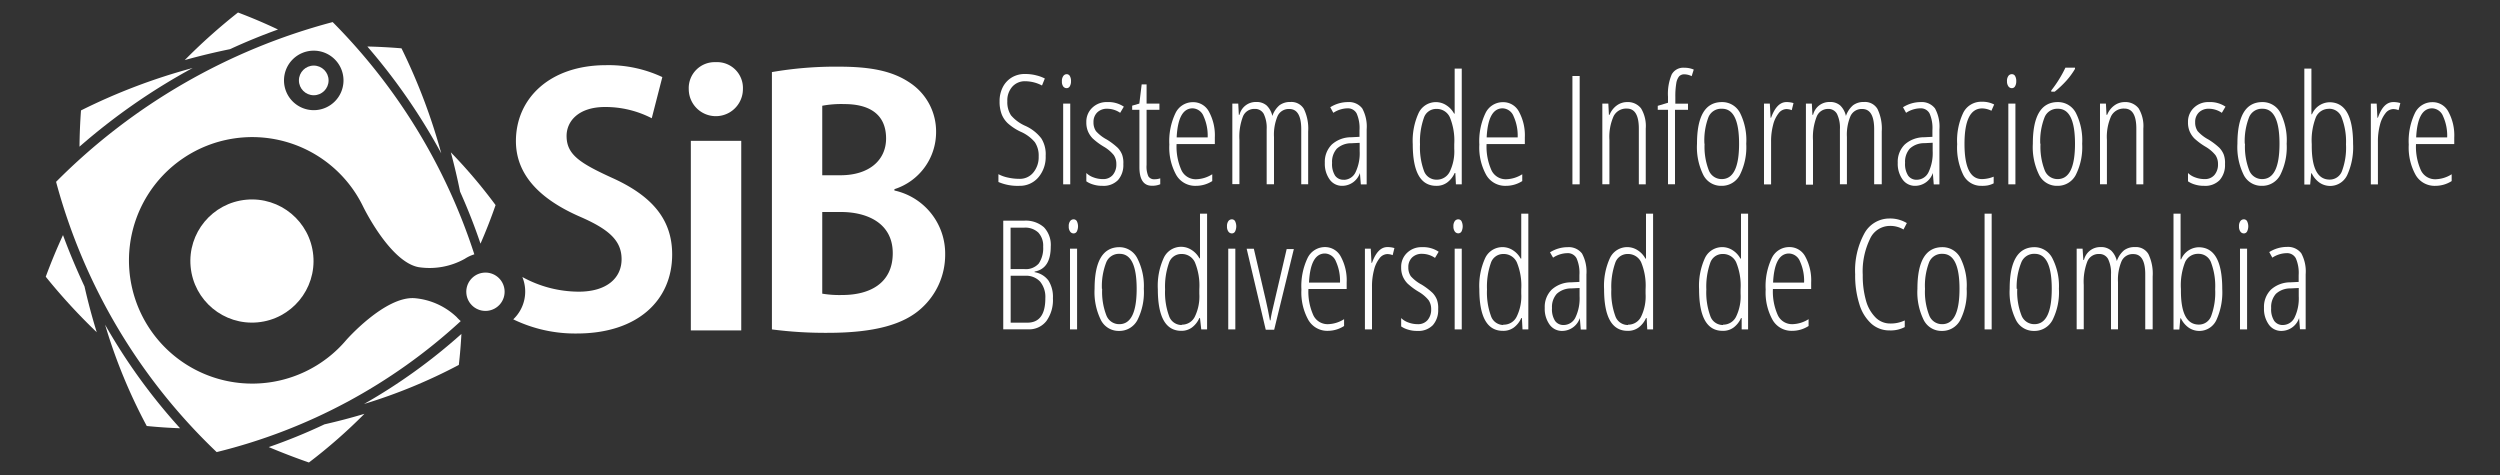 <svg id="Capa_1" data-name="Capa 1" xmlns="http://www.w3.org/2000/svg" viewBox="0 0 300 57"><rect x="0" y="0" width="300" height="57" fill="#333333" stroke="none"/><defs><style>.cls-1{fill:#fff;}</style></defs><title>SiB-Footer</title><path class="cls-1" d="M6.73,21.82A69.79,69.79,0,0,0,26,54.25,66.7,66.7,0,0,0,55.29,38.53a4.63,4.63,0,0,1-.5-0.49h0a8.37,8.37,0,0,0-5.05-2.26c-3.55-.24-8.17,5-8.17,5h0a14.79,14.79,0,1,1,2-16h0s3.21,6.65,6.67,7.28a8.67,8.67,0,0,0,5.53-1h0a4.58,4.58,0,0,1,1.15-.54,70.18,70.18,0,0,0-17-27.87A73.18,73.18,0,0,0,6.73,21.82ZM41.22,9.65a3.57,3.57,0,1,1-3.57-3.57A3.57,3.57,0,0,1,41.22,9.65Z"/><path class="cls-1" d="M54.1,18.28q0.63,2.34,1.11,4.72,1.38,3.07,2.45,6.24,1-2.29,1.81-4.63A62.55,62.55,0,0,0,54.1,18.28Z"/><path class="cls-1" d="M33.36,3.54Q31,2.42,28.56,1.5a69.42,69.42,0,0,0-6.39,5.71q2.69-.75,5.43-1.31Q30.44,4.59,33.36,3.54Z"/><path class="cls-1" d="M32.25,53.65q2.38,1,4.82,1.85a63.68,63.68,0,0,0,6.66-5.84q-2.37.71-4.79,1.26A67.26,67.26,0,0,1,32.25,53.65Z"/><path class="cls-1" d="M7.56,28.21q-1.13,2.45-2.07,5a70.3,70.3,0,0,0,6.12,6.66q-0.84-2.71-1.47-5.5C9.19,32.33,8.32,30.28,7.56,28.21Z"/><path class="cls-1" d="M17.61,51.12q2,0.2,4,.27a69.54,69.54,0,0,1-9-12.43A64.79,64.79,0,0,0,17.61,51.12Z"/><path class="cls-1" d="M55.06,43.79q0.21-1.85.31-3.72a67.67,67.67,0,0,1-11.69,8.41A64.13,64.13,0,0,0,55.06,43.79Z"/><path class="cls-1" d="M9.72,13.25q-0.16,2.16-.18,4.35A74.75,74.75,0,0,1,23.12,8.16,71.64,71.64,0,0,0,9.72,13.25Z"/><path class="cls-1" d="M48.18,5.8q-2-.17-4.1-0.22A72.45,72.45,0,0,1,52.95,18.4,70.6,70.6,0,0,0,48.18,5.8Z"/><circle class="cls-1" cx="30.23" cy="31.32" r="7.39" transform="translate(-2.76 2.93) rotate(-5.3)"/><circle class="cls-1" cx="58.25" cy="35.01" r="2.3" transform="translate(-2.98 5.53) rotate(-5.3)"/><circle class="cls-1" cx="37.65" cy="9.65" r="1.78"/><path class="cls-1" d="M73.38,21.31c-3.84-1.76-5.39-2.78-5.39-5,0-1.76,1.43-3.47,4.62-3.47a12.1,12.1,0,0,1,5.6,1.35l1.27-4.94a15.2,15.2,0,0,0-6.74-1.43c-6.78,0-10.83,4-10.83,9.11,0,4.09,2.94,7,7.68,9.07,3.47,1.51,5,2.86,5,5.11S72.81,35,69.46,35a14.09,14.09,0,0,1-6.78-1.76v0a4.59,4.59,0,0,1-1.09,5.08,17,17,0,0,0,7.63,1.7c7.31,0,11.44-4,11.44-9.48C80.66,26.46,78.41,23.56,73.38,21.31Z"/><path class="cls-1" d="M85.88,7.46a3.11,3.11,0,0,0-3.23,3.23,3.25,3.25,0,0,0,6.5,0A3.1,3.1,0,0,0,85.88,7.46Z"/><rect class="cls-1" x="82.9" y="16.9" width="6.05" height="22.75"/><path class="cls-1" d="M107.33,22.86V22.7a7.18,7.18,0,0,0,5-6.78A7,7,0,0,0,109.29,10c-2.17-1.51-4.86-2-8.66-2a44.78,44.78,0,0,0-8,.65V39.53a49.39,49.39,0,0,0,6.7.41c5.6,0,9.11-1,11.23-2.94a8.63,8.63,0,0,0,2.86-6.45A7.75,7.75,0,0,0,107.33,22.86ZM98.67,12.69a12.44,12.44,0,0,1,2.66-.2c2.7,0,5,1,5,4.13,0,2.57-2,4.41-5.47,4.41H98.67V12.69Zm2.41,22.71a12.53,12.53,0,0,1-2.41-.16v-9.8h2.25c3.1,0,6.21,1.31,6.21,4.94S104.35,35.4,101.08,35.4Z"/><path class="cls-1" d="M125.48,18.7a3.75,3.75,0,0,1-.89,2.6,2.91,2.91,0,0,1-2.27,1,5.83,5.83,0,0,1-2.51-.46V20.9a4.25,4.25,0,0,0,1.15.41,6.28,6.28,0,0,0,1.36.15A2.06,2.06,0,0,0,124,20.7a2.88,2.88,0,0,0,.64-1.93,2.88,2.88,0,0,0-.46-1.71,4.69,4.69,0,0,0-1.74-1.27,6.37,6.37,0,0,1-1.51-1,3,3,0,0,1-.74-1.11,4.27,4.27,0,0,1-.24-1.52,3.64,3.64,0,0,1,.39-1.71,2.88,2.88,0,0,1,1.1-1.17A3,3,0,0,1,123,8.88a5.25,5.25,0,0,1,1.38.17,4.64,4.64,0,0,1,1,.37l-0.34.84a4.37,4.37,0,0,0-2-.51,2,2,0,0,0-1.56.65,2.46,2.46,0,0,0-.6,1.74,2.88,2.88,0,0,0,.44,1.7,4.83,4.83,0,0,0,1.71,1.26,5,5,0,0,1,1.93,1.51A3.54,3.54,0,0,1,125.48,18.7Z"/><path class="cls-1" d="M127.43,9.75a1,1,0,0,1,.16-0.62A0.51,0.51,0,0,1,128,8.9a0.44,0.44,0,0,1,.38.22,1.16,1.16,0,0,1,.14.62,1.15,1.15,0,0,1-.14.61,0.44,0.44,0,0,1-.38.23,0.51,0.51,0,0,1-.43-0.23A1,1,0,0,1,127.43,9.75Zm1,12.37h-0.85V12.43h0.85v9.68Z"/><path class="cls-1" d="M134.8,19.69a2.71,2.71,0,0,1-.64,1.92,2.41,2.41,0,0,1-1.86.69,3.61,3.61,0,0,1-1.16-.17,2.86,2.86,0,0,1-.78-0.37v-1a2.34,2.34,0,0,0,.87.53,3.13,3.13,0,0,0,1.12.2,1.48,1.48,0,0,0,1.18-.49,1.92,1.92,0,0,0,.43-1.31,1.86,1.86,0,0,0-.31-1.08,4.33,4.33,0,0,0-1.18-1,8,8,0,0,1-1.35-1,2.8,2.8,0,0,1-.56-0.84,2.72,2.72,0,0,1-.2-1.11,2.29,2.29,0,0,1,.71-1.73,2.46,2.46,0,0,1,1.79-.68,3.31,3.31,0,0,1,2,.55l-0.44.74a2.74,2.74,0,0,0-1.55-.49,1.64,1.64,0,0,0-1.2.44,1.57,1.57,0,0,0-.45,1.17,1.83,1.83,0,0,0,.3,1.08,4.65,4.65,0,0,0,1.29,1,8.17,8.17,0,0,1,1.32,1,2.53,2.53,0,0,1,.53.84A2.93,2.93,0,0,1,134.8,19.69Z"/><path class="cls-1" d="M138.53,21.51a2.09,2.09,0,0,0,.7-0.11v0.71a2.45,2.45,0,0,1-1,.18q-1.5,0-1.5-2.24V13.18h-0.87v-0.5l0.86-.25,0.28-2.3h0.59v2.3h1.54v0.75h-1.54v6.63a2.87,2.87,0,0,0,.21,1.34A0.8,0.8,0,0,0,138.53,21.51Z"/><path class="cls-1" d="M143.51,22.3A2.62,2.62,0,0,1,141.15,21a6.77,6.77,0,0,1-.83-3.64,7.81,7.81,0,0,1,.74-3.79,2.31,2.31,0,0,1,2.12-1.31,2.13,2.13,0,0,1,1.9,1.15,5.92,5.92,0,0,1,.7,3.09v0.79h-4.59a6.89,6.89,0,0,0,.6,3.17,1.89,1.89,0,0,0,1.76,1.05,3.78,3.78,0,0,0,1.92-.6v0.82A3.63,3.63,0,0,1,143.51,22.3ZM143.12,13q-1.75,0-1.92,3.49h3.72a5.6,5.6,0,0,0-.49-2.54A1.47,1.47,0,0,0,143.12,13Z"/><path class="cls-1" d="M156.15,22.12v-6.6q0-2.44-1.43-2.44a1.47,1.47,0,0,0-1.41.85,5.69,5.69,0,0,0-.43,2.51v5.67H152v-6.6a3.79,3.79,0,0,0-.35-1.84,1.17,1.17,0,0,0-1.08-.6,1.46,1.46,0,0,0-1.4.87,6.76,6.76,0,0,0-.44,2.84v5.32h-0.85V12.43h0.71l0.07,1.35h0.08a2,2,0,0,1,2-1.54,1.8,1.8,0,0,1,1.27.43,2.47,2.47,0,0,1,.67,1.25,2.92,2.92,0,0,1,.86-1.29,2.1,2.1,0,0,1,1.32-.39,1.73,1.73,0,0,1,1.61.84,5.42,5.42,0,0,1,.51,2.7v6.33h-0.84Z"/><path class="cls-1" d="M163.3,22.12l-0.11-1.36h0a2.25,2.25,0,0,1-2.11,1.54,1.81,1.81,0,0,1-1.52-.76,3.22,3.22,0,0,1-.58-2,2.92,2.92,0,0,1,.83-2.19,3.46,3.46,0,0,1,2.33-.88l1-.05v-0.8a4.34,4.34,0,0,0-.34-2A1.18,1.18,0,0,0,161.7,13a3.18,3.18,0,0,0-1.7.54l-0.37-.67a4,4,0,0,1,2.12-.62,2,2,0,0,1,1.72.76,4.55,4.55,0,0,1,.53,2.52v6.6h-0.7Zm-2.06-.54a1.57,1.57,0,0,0,1.42-.9,5.29,5.29,0,0,0,.5-2.54v-1l-1,.05a2.53,2.53,0,0,0-1.74.65,2.37,2.37,0,0,0-.57,1.71,2.55,2.55,0,0,0,.37,1.54A1.21,1.21,0,0,0,161.24,21.57Z"/><path class="cls-1" d="M172.35,22.3q-2.82,0-2.82-5a8,8,0,0,1,.71-3.75,2.29,2.29,0,0,1,3.32-.92,2.71,2.71,0,0,1,.93,1h0.07l0-1.08V8.23h0.85V22.12h-0.7l-0.07-1.36h-0.08a2.83,2.83,0,0,1-.9,1.14A2.12,2.12,0,0,1,172.35,22.3Zm0.05-.74a1.71,1.71,0,0,0,1.56-.94,5.55,5.55,0,0,0,.55-2.77V17.29a7.32,7.32,0,0,0-.53-3.22,1.72,1.72,0,0,0-1.62-1,1.55,1.55,0,0,0-1.5,1.09,8.56,8.56,0,0,0-.46,3.16,8.23,8.23,0,0,0,.47,3.17A1.58,1.58,0,0,0,172.41,21.56Z"/><path class="cls-1" d="M180.71,22.3A2.62,2.62,0,0,1,178.35,21a6.77,6.77,0,0,1-.83-3.64,7.81,7.81,0,0,1,.74-3.79,2.31,2.31,0,0,1,2.12-1.31,2.13,2.13,0,0,1,1.9,1.15,5.92,5.92,0,0,1,.7,3.09v0.79h-4.59a6.89,6.89,0,0,0,.6,3.17,1.89,1.89,0,0,0,1.76,1.05,3.78,3.78,0,0,0,1.92-.6v0.82A3.63,3.63,0,0,1,180.71,22.3ZM180.32,13q-1.75,0-1.92,3.49h3.72a5.6,5.6,0,0,0-.49-2.54A1.47,1.47,0,0,0,180.32,13Z"/><path class="cls-1" d="M188.69,22.12v-13h0.87v13h-0.87Z"/><path class="cls-1" d="M196.66,22.12V15.44q0-2.41-1.43-2.41a1.69,1.69,0,0,0-1.59.9,6.1,6.1,0,0,0-.51,2.86v5.32h-0.85V12.43H193l0.07,1.35h0.08a2.53,2.53,0,0,1,.87-1.13,2.09,2.09,0,0,1,1.22-.4,2,2,0,0,1,1.69.76,4.1,4.1,0,0,1,.56,2.42v6.69h-0.84Z"/><path class="cls-1" d="M202.53,13.18H201v8.93h-0.84V13.18h-1.23V12.7l1.23-.37V11.6a6,6,0,0,1,.44-2.66,1.58,1.58,0,0,1,1.52-.81,2.79,2.79,0,0,1,1.13.22L203,9.14a2,2,0,0,0-.86-0.22,0.82,0.82,0,0,0-.66.26,1.79,1.79,0,0,0-.33.84,9.33,9.33,0,0,0-.11,1.61v0.81h1.52v0.75Z"/><path class="cls-1" d="M209.55,17.25a7.42,7.42,0,0,1-.77,3.75,2.44,2.44,0,0,1-2.21,1.3A2.38,2.38,0,0,1,204.4,21a7.53,7.53,0,0,1-.76-3.75q0-5,3-5a2.41,2.41,0,0,1,2.17,1.31A7.3,7.3,0,0,1,209.55,17.25Zm-5,0a7.79,7.79,0,0,0,.5,3.17,1.64,1.64,0,0,0,1.56,1.07q2.08,0,2.08-4.24t-2.08-4.2A1.64,1.64,0,0,0,205,14.1,7.85,7.85,0,0,0,204.53,17.25Z"/><path class="cls-1" d="M214.37,12.25a2.78,2.78,0,0,1,.85.12l-0.21.85a1.7,1.7,0,0,0-.66-0.13,1.21,1.21,0,0,0-.92.51,3.61,3.61,0,0,0-.66,1.4,7.7,7.7,0,0,0-.24,2v5.13h-0.85V12.43h0.7l0.09,1.7h0.06Q213.21,12.25,214.37,12.25Z"/><path class="cls-1" d="M224.9,22.12v-6.6q0-2.44-1.43-2.44a1.47,1.47,0,0,0-1.41.85,5.69,5.69,0,0,0-.43,2.51v5.67h-0.84v-6.6a3.79,3.79,0,0,0-.35-1.84,1.17,1.17,0,0,0-1.08-.6A1.46,1.46,0,0,0,218,14a6.76,6.76,0,0,0-.44,2.84v5.32h-0.85V12.43h0.71l0.07,1.35h0.08a2,2,0,0,1,2-1.54,1.8,1.8,0,0,1,1.27.43,2.47,2.47,0,0,1,.67,1.25,2.92,2.92,0,0,1,.86-1.29,2.1,2.1,0,0,1,1.32-.39,1.73,1.73,0,0,1,1.61.84,5.42,5.42,0,0,1,.51,2.7v6.33H224.9Z"/><path class="cls-1" d="M232.05,22.12l-0.11-1.36h0a2.25,2.25,0,0,1-2.11,1.54,1.81,1.81,0,0,1-1.52-.76,3.22,3.22,0,0,1-.58-2,2.92,2.92,0,0,1,.83-2.19,3.46,3.46,0,0,1,2.33-.88l1-.05v-0.8a4.34,4.34,0,0,0-.34-2,1.18,1.18,0,0,0-1.12-.62,3.18,3.18,0,0,0-1.7.54l-0.37-.67a4,4,0,0,1,2.12-.62,2,2,0,0,1,1.72.76,4.55,4.55,0,0,1,.53,2.52v6.6h-0.7ZM230,21.57a1.57,1.57,0,0,0,1.42-.9,5.29,5.29,0,0,0,.5-2.54v-1l-1,.05a2.53,2.53,0,0,0-1.74.65,2.37,2.37,0,0,0-.57,1.71,2.55,2.55,0,0,0,.37,1.54A1.21,1.21,0,0,0,230,21.57Z"/><path class="cls-1" d="M237.79,22.3A2.38,2.38,0,0,1,235.6,21a7.46,7.46,0,0,1-.74-3.71,7.74,7.74,0,0,1,.74-3.78,2.4,2.4,0,0,1,2.2-1.3,3.07,3.07,0,0,1,1.5.33l-0.33.75a2.64,2.64,0,0,0-1.1-.28q-2.13,0-2.13,4.26t2.13,4.22a3.84,3.84,0,0,0,1.37-.29V22a2.63,2.63,0,0,1-.72.25A3.71,3.71,0,0,1,237.79,22.3Z"/><path class="cls-1" d="M240.84,9.75A1,1,0,0,1,241,9.12a0.51,0.51,0,0,1,.43-0.22,0.44,0.44,0,0,1,.38.22,1.16,1.16,0,0,1,.14.62,1.15,1.15,0,0,1-.14.61,0.44,0.44,0,0,1-.38.23,0.51,0.51,0,0,1-.43-0.23A1,1,0,0,1,240.84,9.75Zm1,12.37H241V12.43h0.85v9.68Z"/><path class="cls-1" d="M249.86,17.25a7.42,7.42,0,0,1-.77,3.75,2.44,2.44,0,0,1-2.21,1.3A2.38,2.38,0,0,1,244.7,21a7.53,7.53,0,0,1-.76-3.75q0-5,3-5a2.41,2.41,0,0,1,2.17,1.31A7.3,7.3,0,0,1,249.86,17.25Zm-5,0a7.79,7.79,0,0,0,.5,3.17,1.64,1.64,0,0,0,1.56,1.07q2.08,0,2.08-4.24t-2.08-4.2a1.64,1.64,0,0,0-1.58,1.05A7.85,7.85,0,0,0,244.83,17.25ZM246.15,11V10.86a14.44,14.44,0,0,0,1.7-2.74H249V8.27a8.93,8.93,0,0,1-1.06,1.44A12.31,12.31,0,0,1,246.57,11h-0.42Z"/><path class="cls-1" d="M256.36,22.12V15.44q0-2.41-1.43-2.41a1.69,1.69,0,0,0-1.59.9,6.1,6.1,0,0,0-.51,2.86v5.32H252V12.43h0.71l0.07,1.35h0.08a2.53,2.53,0,0,1,.87-1.13,2.09,2.09,0,0,1,1.22-.4,2,2,0,0,1,1.69.76,4.1,4.1,0,0,1,.56,2.42v6.69h-0.84Z"/><path class="cls-1" d="M267,19.69a2.71,2.71,0,0,1-.64,1.92,2.41,2.41,0,0,1-1.86.69,3.61,3.61,0,0,1-1.16-.17,2.86,2.86,0,0,1-.78-0.37v-1a2.34,2.34,0,0,0,.87.53,3.13,3.13,0,0,0,1.12.2,1.48,1.48,0,0,0,1.18-.49,1.92,1.92,0,0,0,.43-1.31,1.86,1.86,0,0,0-.31-1.08,4.33,4.33,0,0,0-1.18-1,8,8,0,0,1-1.35-1,2.8,2.8,0,0,1-.56-0.84,2.72,2.72,0,0,1-.2-1.11,2.29,2.29,0,0,1,.71-1.73,2.46,2.46,0,0,1,1.79-.68,3.31,3.31,0,0,1,2,.55l-0.44.74a2.74,2.74,0,0,0-1.55-.49,1.64,1.64,0,0,0-1.2.44,1.57,1.57,0,0,0-.45,1.17,1.83,1.83,0,0,0,.3,1.08,4.65,4.65,0,0,0,1.29,1,8.17,8.17,0,0,1,1.32,1,2.53,2.53,0,0,1,.53.84A2.93,2.93,0,0,1,267,19.69Z"/><path class="cls-1" d="M274.4,17.25a7.42,7.42,0,0,1-.77,3.75,2.44,2.44,0,0,1-2.21,1.3,2.38,2.38,0,0,1-2.17-1.3,7.53,7.53,0,0,1-.76-3.75q0-5,3-5a2.41,2.41,0,0,1,2.17,1.31A7.3,7.3,0,0,1,274.4,17.25Zm-5,0a7.79,7.79,0,0,0,.5,3.17,1.64,1.64,0,0,0,1.56,1.07q2.08,0,2.08-4.24t-2.08-4.2a1.64,1.64,0,0,0-1.58,1.05A7.85,7.85,0,0,0,269.37,17.25Z"/><path class="cls-1" d="M279.53,12.27q2.84,0,2.84,5a8,8,0,0,1-.71,3.75,2.26,2.26,0,0,1-3.3.91,2.87,2.87,0,0,1-.95-1.13h-0.07l-0.12,1.34h-0.7V8.23h0.85v4.31l0,1.17h0.07A2.34,2.34,0,0,1,279.53,12.27Zm0,0.79a1.69,1.69,0,0,0-1.62,1,7.58,7.58,0,0,0-.5,3.22v0.22q0,4.05,2.15,4.05a1.56,1.56,0,0,0,1.47-1,8.06,8.06,0,0,0,.49-3.23A8,8,0,0,0,281,14.1,1.58,1.58,0,0,0,279.5,13.05Z"/><path class="cls-1" d="M287.19,12.25a2.78,2.78,0,0,1,.85.12l-0.21.85a1.7,1.7,0,0,0-.66-0.13,1.21,1.21,0,0,0-.92.51,3.61,3.61,0,0,0-.66,1.4,7.7,7.7,0,0,0-.24,2v5.13H284.5V12.43h0.7l0.09,1.7h0.06Q286,12.25,287.19,12.25Z"/><path class="cls-1" d="M292.24,22.3A2.62,2.62,0,0,1,289.88,21a6.77,6.77,0,0,1-.83-3.64,7.81,7.81,0,0,1,.74-3.79,2.31,2.31,0,0,1,2.12-1.31,2.13,2.13,0,0,1,1.9,1.15,5.92,5.92,0,0,1,.7,3.09v0.79h-4.59a6.89,6.89,0,0,0,.6,3.17,1.89,1.89,0,0,0,1.76,1.05,3.78,3.78,0,0,0,1.92-.6v0.82A3.63,3.63,0,0,1,292.24,22.3ZM291.86,13q-1.75,0-1.92,3.49h3.72a5.6,5.6,0,0,0-.49-2.54A1.47,1.47,0,0,0,291.86,13Z"/><path class="cls-1" d="M120.41,26.48h2.5a3.3,3.3,0,0,1,2.36.79,3.07,3.07,0,0,1,.82,2.32q0,2.65-1.94,3v0.07a2.6,2.6,0,0,1,1.66,1,3.63,3.63,0,0,1,.54,2.13,4.3,4.3,0,0,1-.78,2.73,2.62,2.62,0,0,1-2.18,1h-3v-13Zm0.87,5.81h1.64a2.06,2.06,0,0,0,1.74-.68,3.29,3.29,0,0,0,.52-2,2.32,2.32,0,0,0-.58-1.7,2.28,2.28,0,0,0-1.71-.59h-1.62v5Zm0,0.8v5.63h2q2.16,0,2.16-2.93a2.9,2.9,0,0,0-.63-2,2.28,2.28,0,0,0-1.78-.7h-1.76Z"/><path class="cls-1" d="M128.25,27.16a1,1,0,0,1,.16-0.62,0.51,0.51,0,0,1,.43-0.22,0.44,0.44,0,0,1,.38.22,1.41,1.41,0,0,1,0,1.24,0.44,0.44,0,0,1-.38.23,0.51,0.51,0,0,1-.43-0.23A1,1,0,0,1,128.25,27.16Zm1,12.37h-0.85V29.84h0.85v9.68Z"/><path class="cls-1" d="M137.26,34.66a7.42,7.42,0,0,1-.77,3.75,2.44,2.44,0,0,1-2.21,1.3,2.38,2.38,0,0,1-2.17-1.3,7.53,7.53,0,0,1-.76-3.75q0-5,3-5A2.41,2.41,0,0,1,136.48,31,7.3,7.3,0,0,1,137.26,34.66Zm-5,0a7.79,7.79,0,0,0,.5,3.17,1.64,1.64,0,0,0,1.56,1.07q2.08,0,2.08-4.24t-2.08-4.2a1.64,1.64,0,0,0-1.58,1.05A7.85,7.85,0,0,0,132.23,34.66Z"/><path class="cls-1" d="M141.76,39.7q-2.82,0-2.82-5a8,8,0,0,1,.71-3.75A2.29,2.29,0,0,1,143,30a2.71,2.71,0,0,1,.93,1H144l0-1.08V25.64h0.85V39.53h-0.7L144,38.17h-0.08a2.83,2.83,0,0,1-.9,1.14A2.12,2.12,0,0,1,141.76,39.7Zm0.05-.74a1.71,1.71,0,0,0,1.56-.94,5.55,5.55,0,0,0,.55-2.77V34.7a7.32,7.32,0,0,0-.53-3.22,1.72,1.72,0,0,0-1.62-1,1.55,1.55,0,0,0-1.5,1.09,8.56,8.56,0,0,0-.46,3.16,8.23,8.23,0,0,0,.47,3.17A1.58,1.58,0,0,0,141.81,39Z"/><path class="cls-1" d="M147.24,27.16a1,1,0,0,1,.16-0.62,0.51,0.51,0,0,1,.43-0.22,0.44,0.44,0,0,1,.38.22,1.41,1.41,0,0,1,0,1.24,0.44,0.44,0,0,1-.38.23,0.51,0.51,0,0,1-.43-0.23A1,1,0,0,1,147.24,27.16Zm1,12.37h-0.85V29.84h0.85v9.68Z"/><path class="cls-1" d="M151.88,39.53l-2.28-9.68h0.86l1.45,6.23q0.25,1.08.48,2.36h0.07q0.06-.46.18-1t1.76-7.55h0.86l-2.36,9.68h-1Z"/><path class="cls-1" d="M159.38,39.7A2.62,2.62,0,0,1,157,38.39a6.77,6.77,0,0,1-.83-3.64,7.81,7.81,0,0,1,.74-3.79A2.31,2.31,0,0,1,159,29.65a2.13,2.13,0,0,1,1.9,1.15,5.92,5.92,0,0,1,.7,3.09v0.79h-4.59a6.89,6.89,0,0,0,.6,3.17,1.89,1.89,0,0,0,1.76,1.05,3.78,3.78,0,0,0,1.92-.6v0.82A3.63,3.63,0,0,1,159.38,39.7ZM159,30.42q-1.75,0-1.92,3.49h3.72a5.6,5.6,0,0,0-.49-2.54A1.47,1.47,0,0,0,159,30.42Z"/><path class="cls-1" d="M166.48,29.65a2.78,2.78,0,0,1,.85.12l-0.21.85a1.7,1.7,0,0,0-.66-0.13,1.21,1.21,0,0,0-.92.51,3.61,3.61,0,0,0-.66,1.4,7.7,7.7,0,0,0-.24,2v5.13h-0.85V29.84h0.7l0.09,1.7h0.06Q165.32,29.65,166.48,29.65Z"/><path class="cls-1" d="M172.58,37.1a2.71,2.71,0,0,1-.64,1.92,2.41,2.41,0,0,1-1.86.69,3.61,3.61,0,0,1-1.16-.17,2.86,2.86,0,0,1-.78-0.37v-1a2.34,2.34,0,0,0,.87.53,3.13,3.13,0,0,0,1.12.2,1.48,1.48,0,0,0,1.18-.49,1.92,1.92,0,0,0,.43-1.31,1.86,1.86,0,0,0-.31-1.08,4.33,4.33,0,0,0-1.18-1,8,8,0,0,1-1.35-1,2.8,2.8,0,0,1-.56-0.84,2.72,2.72,0,0,1-.2-1.11,2.29,2.29,0,0,1,.71-1.73,2.46,2.46,0,0,1,1.79-.68,3.31,3.31,0,0,1,2,.55l-0.44.74a2.74,2.74,0,0,0-1.55-.49,1.64,1.64,0,0,0-1.2.44,1.57,1.57,0,0,0-.45,1.17,1.83,1.83,0,0,0,.3,1.08,4.65,4.65,0,0,0,1.29,1,8.17,8.17,0,0,1,1.32,1,2.53,2.53,0,0,1,.53.84A2.93,2.93,0,0,1,172.58,37.1Z"/><path class="cls-1" d="M174.41,27.16a1,1,0,0,1,.16-0.62,0.51,0.51,0,0,1,.43-0.22,0.44,0.44,0,0,1,.38.22,1.41,1.41,0,0,1,0,1.24A0.44,0.44,0,0,1,175,28a0.51,0.51,0,0,1-.43-0.23A1,1,0,0,1,174.41,27.16Zm1,12.37h-0.85V29.84h0.85v9.68Z"/><path class="cls-1" d="M180.34,39.7q-2.82,0-2.82-5a8,8,0,0,1,.71-3.75,2.29,2.29,0,0,1,3.32-.92,2.71,2.71,0,0,1,.93,1h0.07l0-1.08V25.64h0.85V39.53h-0.7l-0.07-1.36h-0.08a2.83,2.83,0,0,1-.9,1.14A2.12,2.12,0,0,1,180.34,39.7Zm0.05-.74A1.71,1.71,0,0,0,182,38a5.55,5.55,0,0,0,.55-2.77V34.7a7.32,7.32,0,0,0-.53-3.22,1.72,1.72,0,0,0-1.62-1,1.55,1.55,0,0,0-1.5,1.09,8.56,8.56,0,0,0-.46,3.16,8.23,8.23,0,0,0,.47,3.17A1.58,1.58,0,0,0,180.39,39Z"/><path class="cls-1" d="M189.69,39.53l-0.11-1.36h0a2.25,2.25,0,0,1-2.11,1.54,1.81,1.81,0,0,1-1.52-.76,3.22,3.22,0,0,1-.58-2,2.92,2.92,0,0,1,.83-2.19,3.46,3.46,0,0,1,2.33-.88l1-.05V33a4.34,4.34,0,0,0-.34-2,1.18,1.18,0,0,0-1.12-.62,3.18,3.18,0,0,0-1.7.54L186,30.28a4,4,0,0,1,2.12-.62,2,2,0,0,1,1.72.76,4.55,4.55,0,0,1,.53,2.52v6.6h-0.7ZM187.63,39a1.57,1.57,0,0,0,1.42-.9,5.29,5.29,0,0,0,.5-2.54v-1l-1,.05a2.53,2.53,0,0,0-1.74.65,2.37,2.37,0,0,0-.57,1.71,2.55,2.55,0,0,0,.37,1.54A1.21,1.21,0,0,0,187.63,39Z"/><path class="cls-1" d="M195.31,39.7q-2.82,0-2.82-5a8,8,0,0,1,.71-3.75,2.29,2.29,0,0,1,3.32-.92,2.71,2.71,0,0,1,.93,1h0.07l0-1.08V25.64h0.85V39.53h-0.7l-0.07-1.36h-0.08a2.83,2.83,0,0,1-.9,1.14A2.12,2.12,0,0,1,195.31,39.7Zm0.05-.74a1.71,1.71,0,0,0,1.56-.94,5.55,5.55,0,0,0,.55-2.77V34.7a7.32,7.32,0,0,0-.53-3.22,1.72,1.72,0,0,0-1.62-1,1.55,1.55,0,0,0-1.5,1.09,8.56,8.56,0,0,0-.46,3.16,8.23,8.23,0,0,0,.47,3.17A1.58,1.58,0,0,0,195.36,39Z"/><path class="cls-1" d="M206.71,39.7q-2.82,0-2.82-5a8,8,0,0,1,.71-3.75,2.29,2.29,0,0,1,3.32-.92,2.71,2.71,0,0,1,.93,1h0.07l0-1.08V25.64h0.85V39.53H209L209,38.17h-0.08a2.83,2.83,0,0,1-.9,1.14A2.12,2.12,0,0,1,206.71,39.7Zm0.05-.74a1.71,1.71,0,0,0,1.56-.94,5.55,5.55,0,0,0,.55-2.77V34.7a7.32,7.32,0,0,0-.53-3.22,1.72,1.72,0,0,0-1.62-1,1.55,1.55,0,0,0-1.5,1.09,8.56,8.56,0,0,0-.46,3.16,8.23,8.23,0,0,0,.47,3.17A1.58,1.58,0,0,0,206.77,39Z"/><path class="cls-1" d="M215.07,39.7a2.62,2.62,0,0,1-2.36-1.31,6.77,6.77,0,0,1-.83-3.64,7.81,7.81,0,0,1,.74-3.79,2.31,2.31,0,0,1,2.12-1.31,2.13,2.13,0,0,1,1.9,1.15,5.92,5.92,0,0,1,.7,3.09v0.79h-4.59a6.89,6.89,0,0,0,.6,3.17,1.89,1.89,0,0,0,1.76,1.05,3.78,3.78,0,0,0,1.92-.6v0.82A3.63,3.63,0,0,1,215.07,39.7Zm-0.38-9.28q-1.75,0-1.92,3.49h3.72a5.6,5.6,0,0,0-.49-2.54A1.47,1.47,0,0,0,214.68,30.42Z"/><path class="cls-1" d="M226.74,27.11a2.62,2.62,0,0,0-2.34,1.56,8.89,8.89,0,0,0-.87,4.32,10.85,10.85,0,0,0,.4,3.12,4.59,4.59,0,0,0,1.15,2,2.45,2.45,0,0,0,1.74.71,3.87,3.87,0,0,0,1.75-.37v0.8a3.64,3.64,0,0,1-1.83.4,3.23,3.23,0,0,1-2.17-.8,5.12,5.12,0,0,1-1.44-2.33,11.4,11.4,0,0,1-.51-3.61,9.29,9.29,0,0,1,1.11-4.91,3.42,3.42,0,0,1,3-1.78,3.88,3.88,0,0,1,2.09.55l-0.4.77A3.08,3.08,0,0,0,226.74,27.11Z"/><path class="cls-1" d="M236,34.66a7.42,7.42,0,0,1-.77,3.75,2.44,2.44,0,0,1-2.21,1.3,2.38,2.38,0,0,1-2.17-1.3,7.53,7.53,0,0,1-.76-3.75q0-5,3-5A2.41,2.41,0,0,1,235.27,31,7.3,7.3,0,0,1,236,34.66Zm-5,0a7.79,7.79,0,0,0,.5,3.17,1.64,1.64,0,0,0,1.56,1.07q2.08,0,2.08-4.24t-2.08-4.2a1.64,1.64,0,0,0-1.58,1.05A7.85,7.85,0,0,0,231,34.66Z"/><path class="cls-1" d="M239,39.53h-0.85V25.64H239V39.53Z"/><path class="cls-1" d="M247.07,34.66a7.42,7.42,0,0,1-.77,3.75,2.44,2.44,0,0,1-2.21,1.3,2.38,2.38,0,0,1-2.17-1.3,7.53,7.53,0,0,1-.76-3.75q0-5,3-5A2.41,2.41,0,0,1,246.29,31,7.3,7.3,0,0,1,247.07,34.66Zm-5,0a7.79,7.79,0,0,0,.5,3.17,1.64,1.64,0,0,0,1.56,1.07q2.08,0,2.08-4.24t-2.08-4.2a1.64,1.64,0,0,0-1.58,1.05A7.85,7.85,0,0,0,242,34.66Z"/><path class="cls-1" d="M257.43,39.53v-6.6q0-2.44-1.43-2.44a1.47,1.47,0,0,0-1.41.85,5.69,5.69,0,0,0-.43,2.51v5.67h-0.84v-6.6a3.79,3.79,0,0,0-.35-1.84,1.17,1.17,0,0,0-1.08-.6,1.46,1.46,0,0,0-1.4.87,6.76,6.76,0,0,0-.44,2.84v5.32H249.2V29.84h0.71L250,31.19h0.08a2,2,0,0,1,2-1.54,1.8,1.8,0,0,1,1.27.43,2.47,2.47,0,0,1,.67,1.25,2.92,2.92,0,0,1,.86-1.29,2.1,2.1,0,0,1,1.32-.39,1.73,1.73,0,0,1,1.61.84,5.42,5.42,0,0,1,.51,2.7v6.33h-0.84Z"/><path class="cls-1" d="M263.83,29.67q2.84,0,2.84,5a8,8,0,0,1-.71,3.75,2.26,2.26,0,0,1-3.3.91,2.87,2.87,0,0,1-.95-1.13h-0.07l-0.12,1.34h-0.7V25.64h0.85v4.31l0,1.17h0.07A2.34,2.34,0,0,1,263.83,29.67Zm0,0.79a1.69,1.69,0,0,0-1.62,1,7.58,7.58,0,0,0-.5,3.22v0.22q0,4.05,2.15,4.05a1.56,1.56,0,0,0,1.47-1,8.06,8.06,0,0,0,.49-3.23,8,8,0,0,0-.47-3.15A1.58,1.58,0,0,0,263.8,30.46Z"/><path class="cls-1" d="M268.68,27.16a1,1,0,0,1,.16-0.62,0.51,0.51,0,0,1,.43-0.22,0.44,0.44,0,0,1,.38.22,1.41,1.41,0,0,1,0,1.24,0.44,0.44,0,0,1-.38.23,0.51,0.51,0,0,1-.43-0.23A1,1,0,0,1,268.68,27.16Zm1,12.37H268.8V29.84h0.85v9.68Z"/><path class="cls-1" d="M276,39.53l-0.11-1.36h0a2.25,2.25,0,0,1-2.11,1.54,1.81,1.81,0,0,1-1.52-.76,3.22,3.22,0,0,1-.58-2,2.92,2.92,0,0,1,.83-2.19,3.46,3.46,0,0,1,2.33-.88l1-.05V33a4.34,4.34,0,0,0-.34-2,1.18,1.18,0,0,0-1.12-.62,3.18,3.18,0,0,0-1.7.54l-0.37-.67a4,4,0,0,1,2.12-.62,2,2,0,0,1,1.72.76,4.55,4.55,0,0,1,.53,2.52v6.6H276ZM273.93,39a1.57,1.57,0,0,0,1.42-.9,5.29,5.29,0,0,0,.5-2.54v-1l-1,.05a2.53,2.53,0,0,0-1.74.65,2.37,2.37,0,0,0-.57,1.71,2.55,2.55,0,0,0,.37,1.54A1.21,1.21,0,0,0,273.93,39Z"/></svg>